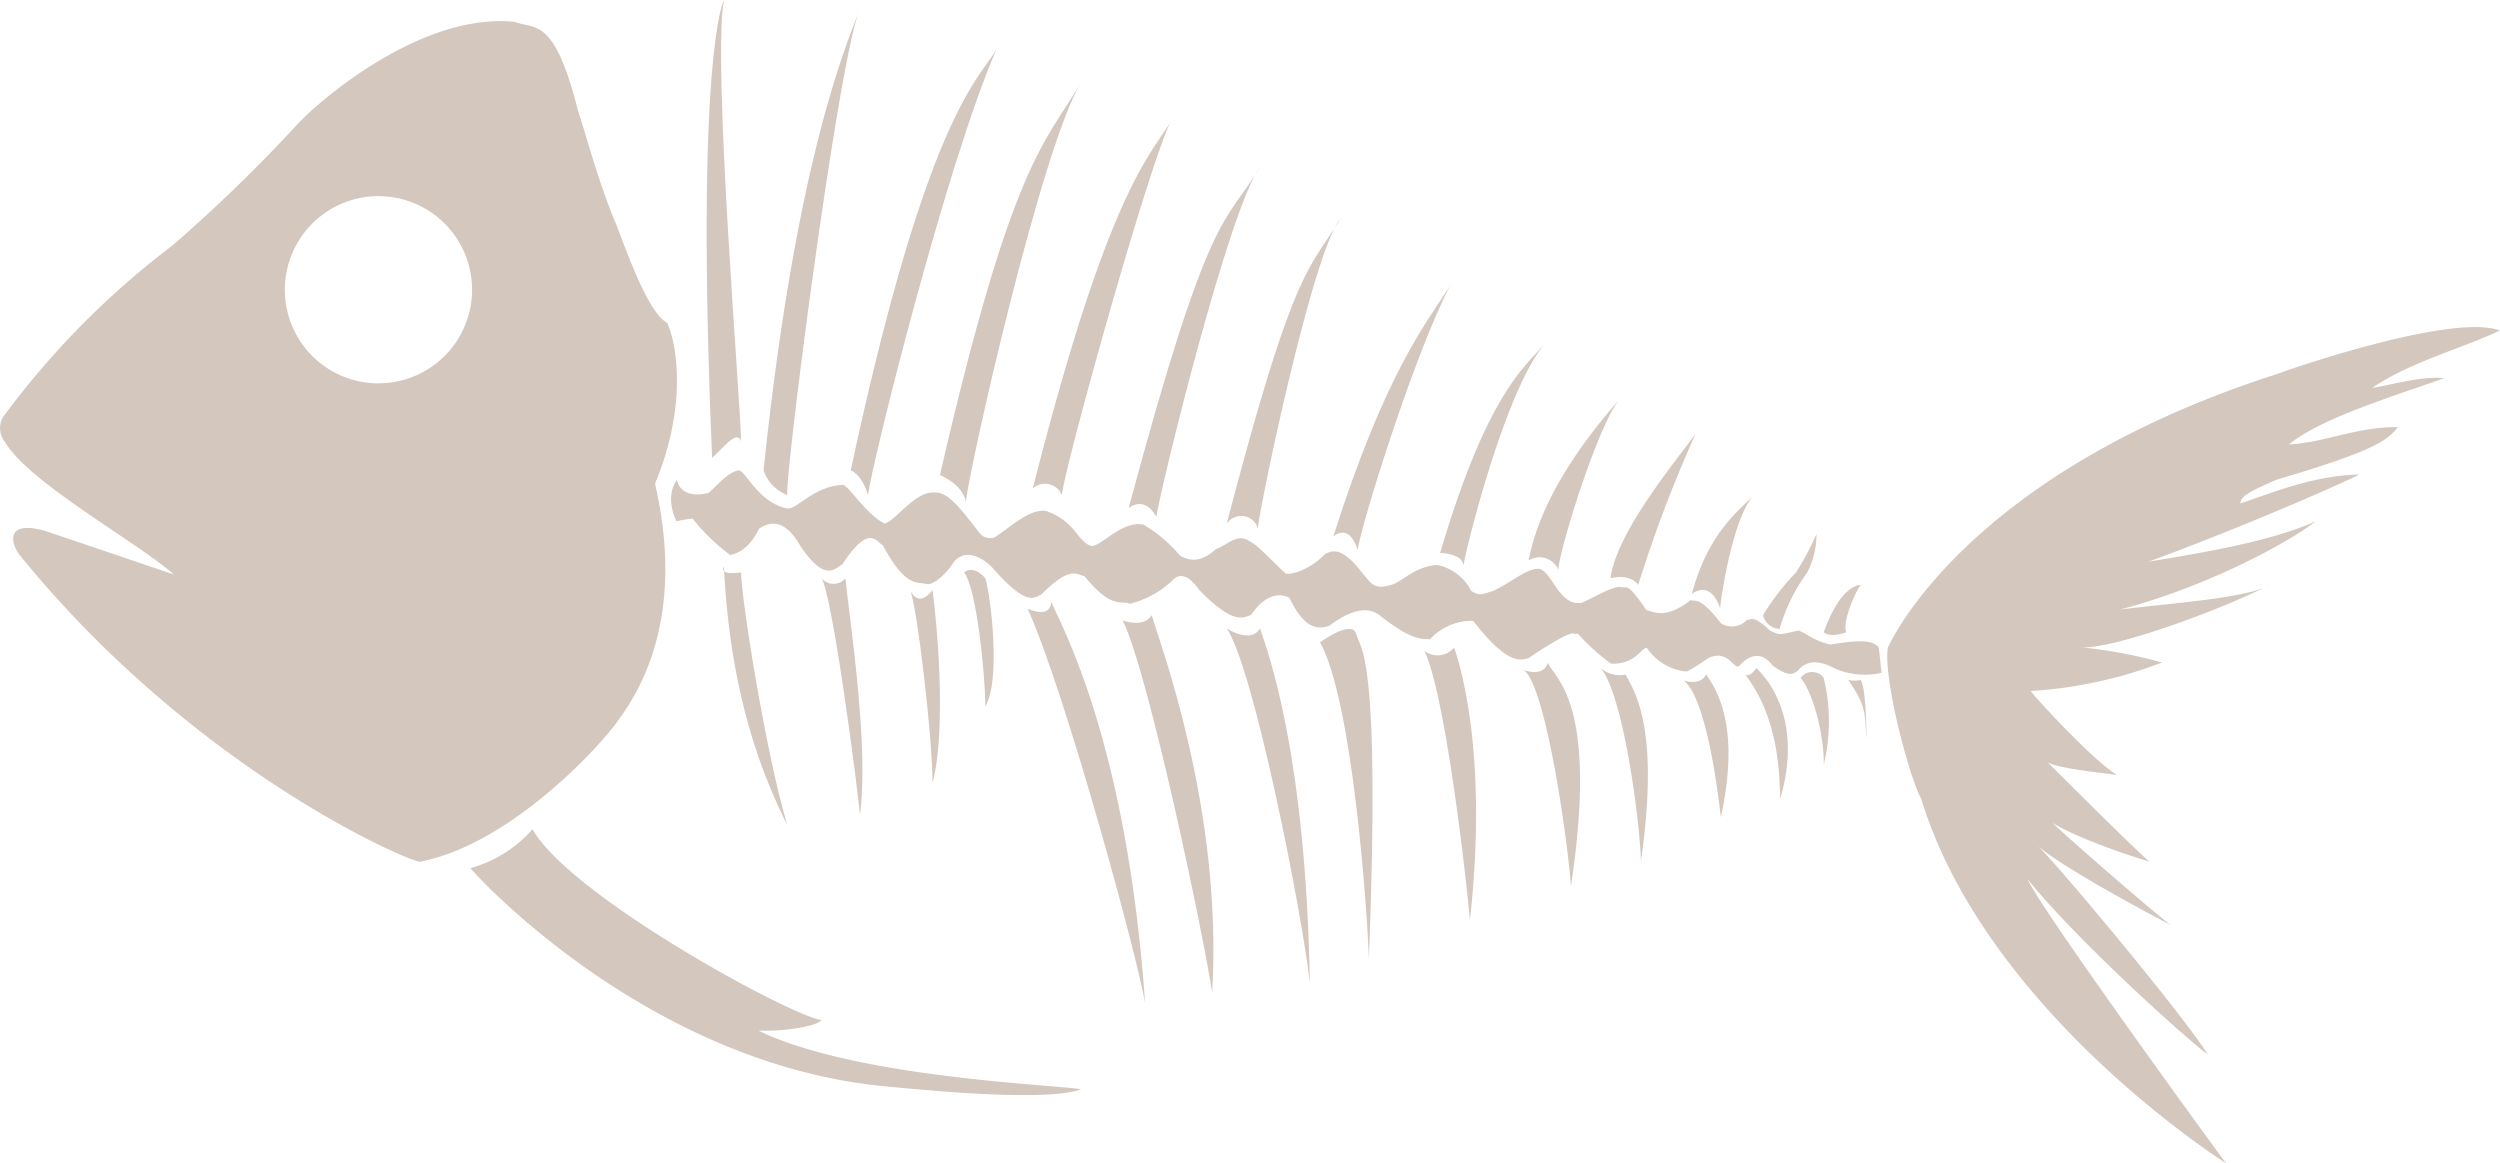 <svg id="Layer_2" data-name="Layer 2" xmlns="http://www.w3.org/2000/svg" viewBox="0 0 289.46 134.68"><defs><style>.cls-1{fill:#d3c7be;}</style></defs><path class="cls-1" d="M198.67,234.38c-2.52-1.38-5.28-10.09-6.19-12.08-1.84-4.52-3.21-9.71-4.13-12.46-2.75-11-5-9.4-7.34-10.32-11.23-1.14-23.39,9.86-25.22,11.93a178.88,178.88,0,0,1-14.45,14,97.28,97.28,0,0,0-19.49,19.72,2.5,2.5,0,0,0,.11,2.94c2.75,4.75,15.16,11.51,19.61,15.41,0,0-10.77-3.67-14.9-5.05-4.82-1.37-3.9,1.61-3,2.75,19.72,24.31,44,35.09,46.32,35.55,11-2.07,21.78-14.45,22.93-16.28,8.48-11.24,4.81-25,4.35-27.52C201,244,199.82,236.9,198.67,234.38Zm-33.42,7a10.84,10.84,0,1,1,10.83-10.83A10.83,10.83,0,0,1,165.25,241.37Z" transform="translate(-121.42 -196.99)"/><path class="cls-1" d="M199.79,252.55s.29,2.3,3.62,1.53c.88-.65,2.25-2.48,3.59-2.63.88.23,2.22,3.74,5.62,4.43,1.18,0,3.06-2.6,6.38-2.75.73.11,2.6,3.32,4.82,4.47,1.14-.15,3.51-3.67,5.65-3.59.77,0,1.68-.08,4.13,3.13,1.3,1.45,1.3,2.29,2.83,2.14,1.45-.76,4-3.44,6.11-3.13a7.31,7.31,0,0,1,3.36,2.37c1,1.3,1.69,1.91,2.3,1.6,1.14-.38,3.44-2.9,5.65-2.37a16.42,16.42,0,0,1,4.21,3.59c.84.46,2.21,1,4.12-.76,1.3-.46,2.37-1.76,3.67-1.07s1.53,1.15,4.44,3.9c.84.15,3-.61,4.58-2.3.54-.15,1.68-1.26,4.36,2.32.92,1,1.22,2,3.52,1.2,1.14-.46,2.75-2.14,5.12-2.22a5.72,5.72,0,0,1,3.89,3c1,.62,1.23.39,2.53,0,1.68-.68,4.2-2.9,5.5-2.52,1.45.61,2.22,4.28,4.74,3.9,1-.38,3.67-2,4.51-1.83s.76-.62,3,2.67c1,.23,2.22,1.07,5.12-1.15.61.16,1.15-.38,3.52,2.68a2.38,2.38,0,0,0,3-.38c.46,0,.68-.69,2.67,1.22,1.23.54.84.54,3.29,0,.84.23,1.68,1.15,3.67,1.61,1.45-.16,4.81-.92,5.65.38l.31,2.9a8.67,8.67,0,0,1-5.12-.38c-.61-.23-3-1.83-4.59.15-.46.31-.91.84-2.9-.61-.61-.84-2-2.06-3.9.08-.61.23-1-1.3-2.6-1.22-1.3.22-1,.53-3.44,1.83A6.25,6.25,0,0,1,312.1,272c-.69,0-1.3,1.92-4.13,1.84a25.16,25.16,0,0,1-3.9-3.52c-.69.46.54-1.3-5.73,2.91-.77.07-2.14,1.07-6.35-4.36a6.6,6.6,0,0,0-5,2.14c-.92-.08-2.07.23-5.89-2.83-.69-.46-2.29-1.37-5.81,1.3-.69.08-2.49,1.12-4.58-3.28-.46-.23-2.37-1.07-4.44,2-.84.23-1.91,1.3-6-2.9-.31-.46-1.83-2.6-3.13-1.07a11.17,11.17,0,0,1-4.9,2.67c-1-.46-2,.77-5.27-3.21-.92-.15-1.53-1.3-5,2.14-.69.23-1.46,1.69-5.66-3.13-.61-.61-2.75-2.52-4.43-.69-.61,1.07-2.3,2.83-3.21,2.6-1.07-.31-2.37.48-5.05-4.51-.69-.3-1.53-2.6-4.66,2.22-.84.46-1.91,2.14-4.74-1.91-.69-1.15-2.29-4-4.89-2.22-.92,1.76-1.91,2.75-3.36,3.06a23.43,23.43,0,0,1-4.36-4.21,12,12,0,0,0-1.86.31S198.31,254.69,199.79,252.55Z" transform="translate(-121.42 -196.99)"/><path class="cls-1" d="M205.24,197s-3.36,6-1.37,53c1.07-.89,2.9-3.39,3.36-1.91C207.23,244.38,203.87,204.17,205.24,197Z" transform="translate(-121.42 -196.99)"/><path class="cls-1" d="M205.23,262.57s-.75,1.09,2,.7c0,3,2.9,21.16,5.35,29.26C210,287.33,206,278.16,205.23,262.57Z" transform="translate(-121.42 -196.99)"/><path class="cls-1" d="M209.83,251.45a4.64,4.64,0,0,0,2.75,2.86c-.31-2.29,6-51.06,8.41-56.25C218.24,204.78,213.19,219.23,209.83,251.45Z" transform="translate(-121.42 -196.99)"/><path class="cls-1" d="M216.55,263.94a1.79,1.79,0,0,0,2.76,0c.45,4.74,2.75,19.26,1.68,27.37C220.38,285.5,217.77,266.09,216.55,263.94Z" transform="translate(-121.42 -196.99)"/><path class="cls-1" d="M219.92,251.45s1.28.4,2,2.86c.46-3.67,9-38.06,14.83-51.51C234.59,206.31,228.63,210.82,219.92,251.45Z" transform="translate(-121.42 -196.99)"/><path class="cls-1" d="M226.8,265.32s.86,2.21,2.59,0c.46,3.21,1.69,16.05,0,22.32C229.39,282.29,227.59,267.12,226.8,265.32Z" transform="translate(-121.42 -196.99)"/><path class="cls-1" d="M230.25,252s2.58,1,3,3.06c.46-4.13,8.71-40.82,13.3-48.46C242.39,213.65,238.61,215.64,230.25,252Z" transform="translate(-121.42 -196.99)"/><path class="cls-1" d="M233.06,263.27s.92-1,2.45.67c.61,2,1.83,11.77,0,14.83C235.51,275.71,234.59,265.35,233.06,263.27Z" transform="translate(-121.42 -196.99)"/><path class="cls-1" d="M241,253.55a2.11,2.11,0,0,1,3.37.76c.3-3.21,9.78-37.3,12.53-43.11C254.31,215.33,249.57,219.76,241,253.55Z" transform="translate(-121.42 -196.99)"/><path class="cls-1" d="M240.4,267.46s2.58,1.27,2.75-.77c1.23,2.91,8.72,16.21,10.86,46.48C253.24,308.27,244.83,277.24,240.4,267.46Z" transform="translate(-121.42 -196.99)"/><path class="cls-1" d="M252.1,255.82s1.77-1.55,3.21,1c.45-3.21,8.48-36,12-40.45C263.18,223.13,261.5,220.8,252.1,255.82Z" transform="translate(-121.42 -196.99)"/><path class="cls-1" d="M251.41,268.83s2.44.92,3.36-.61c.92,3.21,8.26,22.47,7,43.72C260.89,305.83,254.46,275,251.41,268.83Z" transform="translate(-121.42 -196.99)"/><path class="cls-1" d="M263.45,257.66a2,2,0,0,1,3.61.51c.17-2.35,6.36-32.1,9.57-35.88C273,228.36,271.36,227.33,263.45,257.66Z" transform="translate(-121.42 -196.99)"/><path class="cls-1" d="M263.45,269.75s2.79,1.84,3.86,0c.84,2.52,5.31,14.33,5.77,41.05C272.16,302.54,266.54,274.18,263.45,269.75Z" transform="translate(-121.42 -196.99)"/><path class="cls-1" d="M275.79,259.13s1.77-1.76,2.83,1.53c.38-2.91,6.65-22.93,10.7-30.58C286.64,234.29,281.86,240,275.79,259.13Z" transform="translate(-121.42 -196.99)"/><path class="cls-1" d="M274.26,271.36s3.75-2.75,4.2-.92,2.83,1.76,1.46,37.6C279.69,301.85,278,278.08,274.26,271.36Z" transform="translate(-121.42 -196.99)"/><path class="cls-1" d="M288.17,261s2.74.09,2.68,1.53c.38-2.37,4.81-20.11,9.32-25.61C297.88,239.56,293.6,242.62,288.17,261Z" transform="translate(-121.42 -196.99)"/><path class="cls-1" d="M286.34,272.35a2.49,2.49,0,0,0,3.44-.38c.61,1.68,4,12.3,1.83,31.57C291.15,298.18,288.71,277.17,286.34,272.35Z" transform="translate(-121.42 -196.99)"/><path class="cls-1" d="M298.41,261.88a2.36,2.36,0,0,1,3.44,1.09c.08-2.24,4.44-16.3,7-19.66C306.44,246.13,300,253.55,298.41,261.88Z" transform="translate(-121.42 -196.99)"/><path class="cls-1" d="M297.88,274.57s2.22.91,2.75-.84c.84,1.91,5.89,4.58,2.68,25.91C303.08,295.66,300.59,276.8,297.88,274.57Z" transform="translate(-121.42 -196.99)"/><path class="cls-1" d="M307.89,263.94s2.22-.61,3.21.77a154.79,154.79,0,0,1,6.65-17.51C315.76,250,308.58,258.52,307.89,263.94Z" transform="translate(-121.42 -196.99)"/><path class="cls-1" d="M306.75,274.34a3.37,3.37,0,0,0,2.9.75c.84,1.77,4.05,5.74,1.76,21.64C311.33,292.45,309.42,277.47,306.75,274.34Z" transform="translate(-121.42 -196.99)"/><path class="cls-1" d="M317.29,265.78s2.07-1.84,3.29,1.6c.23-2.29,1.76-11.46,4.2-13.3C322.18,256.53,319.13,259.05,317.29,265.78Z" transform="translate(-121.42 -196.99)"/><path class="cls-1" d="M316.38,275.79s1.91.66,2.59-.7c1.07,1.54,4.06,5.82,1.69,16.52C320.35,288.71,319,277.87,316.38,275.79Z" transform="translate(-121.42 -196.99)"/><path class="cls-1" d="M325.55,268.22a2.09,2.09,0,0,0,1.91,1.59,21,21,0,0,1,3.21-6.54,9.76,9.76,0,0,0,1.07-4.45,32.38,32.38,0,0,1-2.37,4.45A28,28,0,0,0,325.55,268.22Z" transform="translate(-121.42 -196.99)"/><path class="cls-1" d="M323.48,275.09s.47.46,1.3-.75c1.61,1.53,5.35,6.34,2.76,15.13C327.46,286.64,327.38,280.12,323.48,275.09Z" transform="translate(-121.42 -196.99)"/><path class="cls-1" d="M332.58,270.21s1.68-5.27,4.28-5.5c-.84,1.14-2.13,4.43-1.68,5.5C334.49,270.44,333.27,270.75,332.58,270.21Z" transform="translate(-121.42 -196.99)"/><path class="cls-1" d="M329.9,275.48a1.66,1.66,0,0,1,2.68,0,21.46,21.46,0,0,1,0,10.06C332.66,282.59,331.51,277.39,329.9,275.48Z" transform="translate(-121.42 -196.99)"/><path class="cls-1" d="M335.41,275.71a3.09,3.09,0,0,0,1.45,0c.76,1.23.69,8.64.61,6.19S337.32,278.46,335.41,275.71Z" transform="translate(-121.42 -196.99)"/><path class="cls-1" d="M183.08,293a14.89,14.89,0,0,1-7.19,4.51c1.68,2,21.1,22.54,47.62,25.22,2.6.23,18.8,2,23.08.38-2.83-.53-26.06-1.3-37.37-6.8,2.67.15,6.8-.46,7.33-1.22C213.27,314.77,187.43,300.78,183.08,293Z" transform="translate(-121.42 -196.99)"/><path class="cls-1" d="M340,272s8.49-20,45.17-31.74c2.3-.86,20.41-7,25.69-5-4.36,2.07-10.44,3.67-14.79,6.65,2.75-.46,5.61-1.37,8.36-1.14-5.38,1.94-14.21,4.58-18,7.68,4.25-.23,7.92-2.07,12.62-2-1.15,1.37-1.95,2.52-14,6.07-2.64,1.15-4.24,1.84-4.24,2.76,2.29-.69,8.37-3.33,13.76-3.33-3,1.49-14.68,6.54-24.43,10.09,3.1-.57,13.76-2.06,19.38-4.7-2.29,1.95-12.15,7.52-22.7,10.24,5.39-.72,15-1.3,17.43-2.9-4.7,2.52-18,7.53-21.9,7.26a54.51,54.51,0,0,1,9.4,1.76A51.29,51.29,0,0,1,356.54,277c1.26,1.61,7.68,8.41,10,9.71-2.41-.3-7.91-.88-8.26-1.68,2.18,2.18,10.32,10.28,12,11.73-2.75-.84-8.48-2.79-11.24-4.51,2.41,2.3,13.53,11.93,13.88,11.93-2.87-1.49-12.5-6.65-15.48-9.18,3.09,3.1,17.08,19.95,19.6,24.08-2.63-1.95-15-13.07-20.86-20.29,1.49,3.44,22.58,32.44,23,32.9-4.81-3.09-28.43-19.72-35.31-42.19C342.44,286.83,339.46,275.56,340,272Z" transform="translate(-121.42 -196.99)"/></svg>